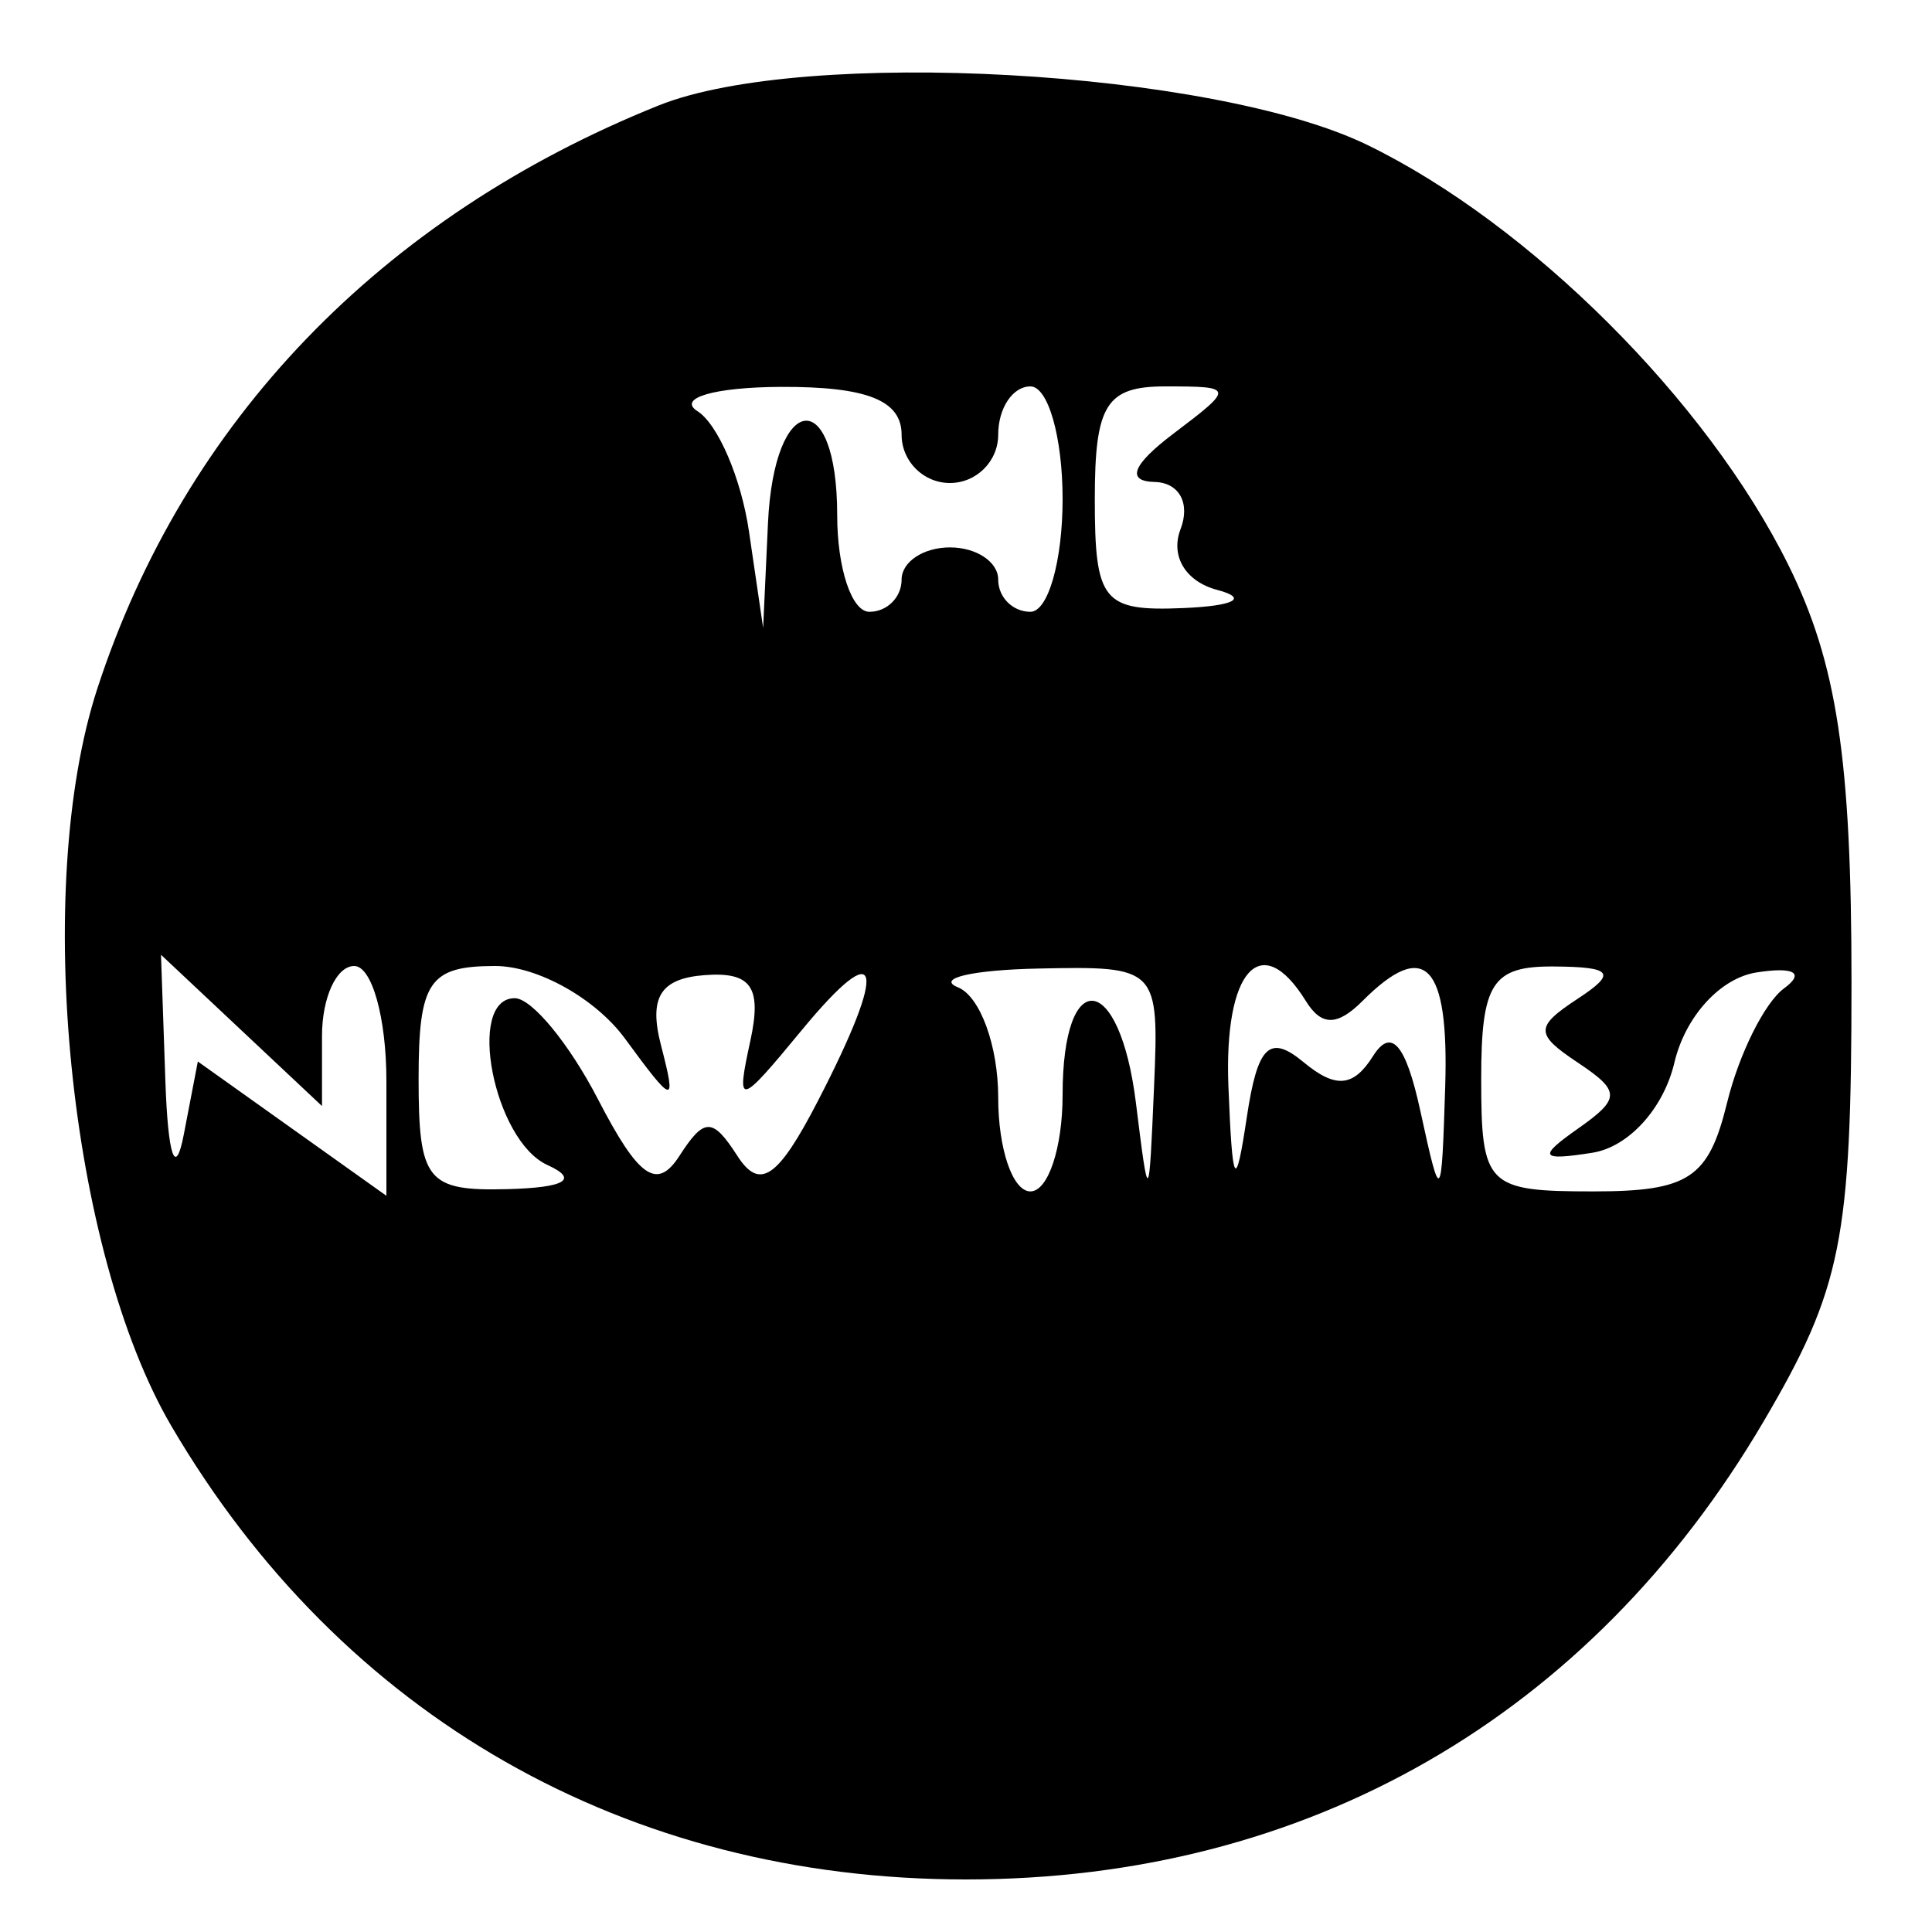 <svg xmlns="http://www.w3.org/2000/svg" width="60" height="60" viewBox="0 0 60 60" version="1.1">
	<path d="M 20.453 3.276 C 11.837 6.737, 5.730 13.082, 3.022 21.387 C 1.005 27.574, 2.138 38.854, 5.323 44.289 C 10.614 53.316, 19.467 58.368, 30 58.368 C 40.593 58.368, 49.372 53.326, 54.770 44.145 C 57.197 40.015, 57.500 38.502, 57.500 30.500 C 57.500 23.562, 57.049 20.591, 55.533 17.533 C 53.008 12.440, 47.511 6.958, 42.467 4.503 C 37.674 2.170, 24.971 1.462, 20.453 3.276 M 21.660 12.769 C 22.298 13.174, 23.018 14.855, 23.260 16.503 L 23.700 19.500 23.850 16.250 C 24.039 12.163, 26 11.935, 26 16 C 26 17.650, 26.450 19, 27 19 C 27.550 19, 28 18.550, 28 18 C 28 17.450, 28.675 17, 29.500 17 C 30.325 17, 31 17.450, 31 18 C 31 18.550, 31.450 19, 32 19 C 32.550 19, 33 17.425, 33 15.500 C 33 13.575, 32.550 12, 32 12 C 31.450 12, 31 12.675, 31 13.500 C 31 14.325, 30.325 15, 29.500 15 C 28.675 15, 28 14.325, 28 13.500 C 28 12.431, 26.923 12.004, 24.250 12.015 C 22.188 12.024, 21.022 12.363, 21.660 12.769 M 34 15.500 C 34 18.680, 34.252 18.989, 36.750 18.884 C 38.335 18.817, 38.782 18.579, 37.805 18.321 C 36.821 18.062, 36.342 17.272, 36.662 16.437 C 36.973 15.628, 36.621 14.986, 35.857 14.968 C 34.966 14.947, 35.166 14.433, 36.441 13.468 C 38.338 12.033, 38.332 12, 36.191 12 C 34.354 12, 34 12.565, 34 15.500 M 5.136 33.576 C 5.217 35.918, 5.448 36.586, 5.708 35.233 L 6.144 32.966 9.072 35.051 L 12 37.136 12 33.568 C 12 31.606, 11.550 30, 11 30 C 10.450 30, 10 30.978, 10 32.174 L 10 34.349 7.500 32 L 5 29.651 5.136 33.576 M 13 33.500 C 13 36.669, 13.260 36.993, 15.750 36.930 C 17.560 36.883, 17.987 36.627, 17 36.180 C 15.334 35.425, 14.468 31, 15.986 31 C 16.516 31, 17.681 32.416, 18.575 34.146 C 19.835 36.581, 20.405 36.976, 21.101 35.896 C 21.870 34.701, 22.130 34.701, 22.899 35.896 C 23.596 36.978, 24.158 36.595, 25.399 34.195 C 27.592 29.954, 27.371 28.996, 24.893 32 C 22.935 34.372, 22.854 34.389, 23.303 32.321 C 23.665 30.654, 23.332 30.175, 21.888 30.283 C 20.507 30.387, 20.142 30.973, 20.528 32.463 C 21.015 34.345, 20.930 34.329, 19.406 32.250 C 18.497 31.010, 16.689 30, 15.378 30 C 13.327 30, 13 30.481, 13 33.500 M 29.750 30.662 C 30.438 30.940, 31 32.479, 31 34.083 C 31 35.688, 31.450 37, 32 37 C 32.550 37, 33 35.650, 33 34 C 33 29.970, 34.770 30.164, 35.277 34.250 C 35.674 37.450, 35.682 37.442, 35.840 33.750 C 35.998 30.042, 35.958 30.001, 32.250 30.079 C 30.188 30.122, 29.063 30.385, 29.750 30.662 M 38.150 33.750 C 38.274 36.868, 38.371 37.026, 38.722 34.688 C 39.055 32.471, 39.428 32.111, 40.483 32.986 C 41.478 33.812, 42.032 33.763, 42.640 32.799 C 43.206 31.899, 43.658 32.422, 44.110 34.500 C 44.745 37.415, 44.767 37.393, 44.882 33.750 C 45.002 29.925, 44.252 29.148, 42.313 31.087 C 41.530 31.870, 41.038 31.870, 40.554 31.087 C 39.166 28.842, 38.005 30.129, 38.150 33.750 M 46 33.500 C 46 36.830, 46.169 37, 49.481 37 C 52.449 37, 53.061 36.594, 53.635 34.250 C 54.005 32.737, 54.801 31.138, 55.404 30.696 C 56.063 30.213, 55.720 30.016, 54.544 30.201 C 53.422 30.379, 52.337 31.572, 52 33 C 51.663 34.428, 50.578 35.621, 49.456 35.799 C 47.828 36.056, 47.752 35.931, 49 35.054 C 50.333 34.117, 50.333 33.889, 49 33 C 47.667 32.111, 47.667 31.891, 49 31.015 C 50.218 30.216, 50.077 30.028, 48.250 30.015 C 46.342 30.002, 46 30.532, 46 33.500" stroke="none" fill="black" fill-rule="evenodd"/>
</svg>